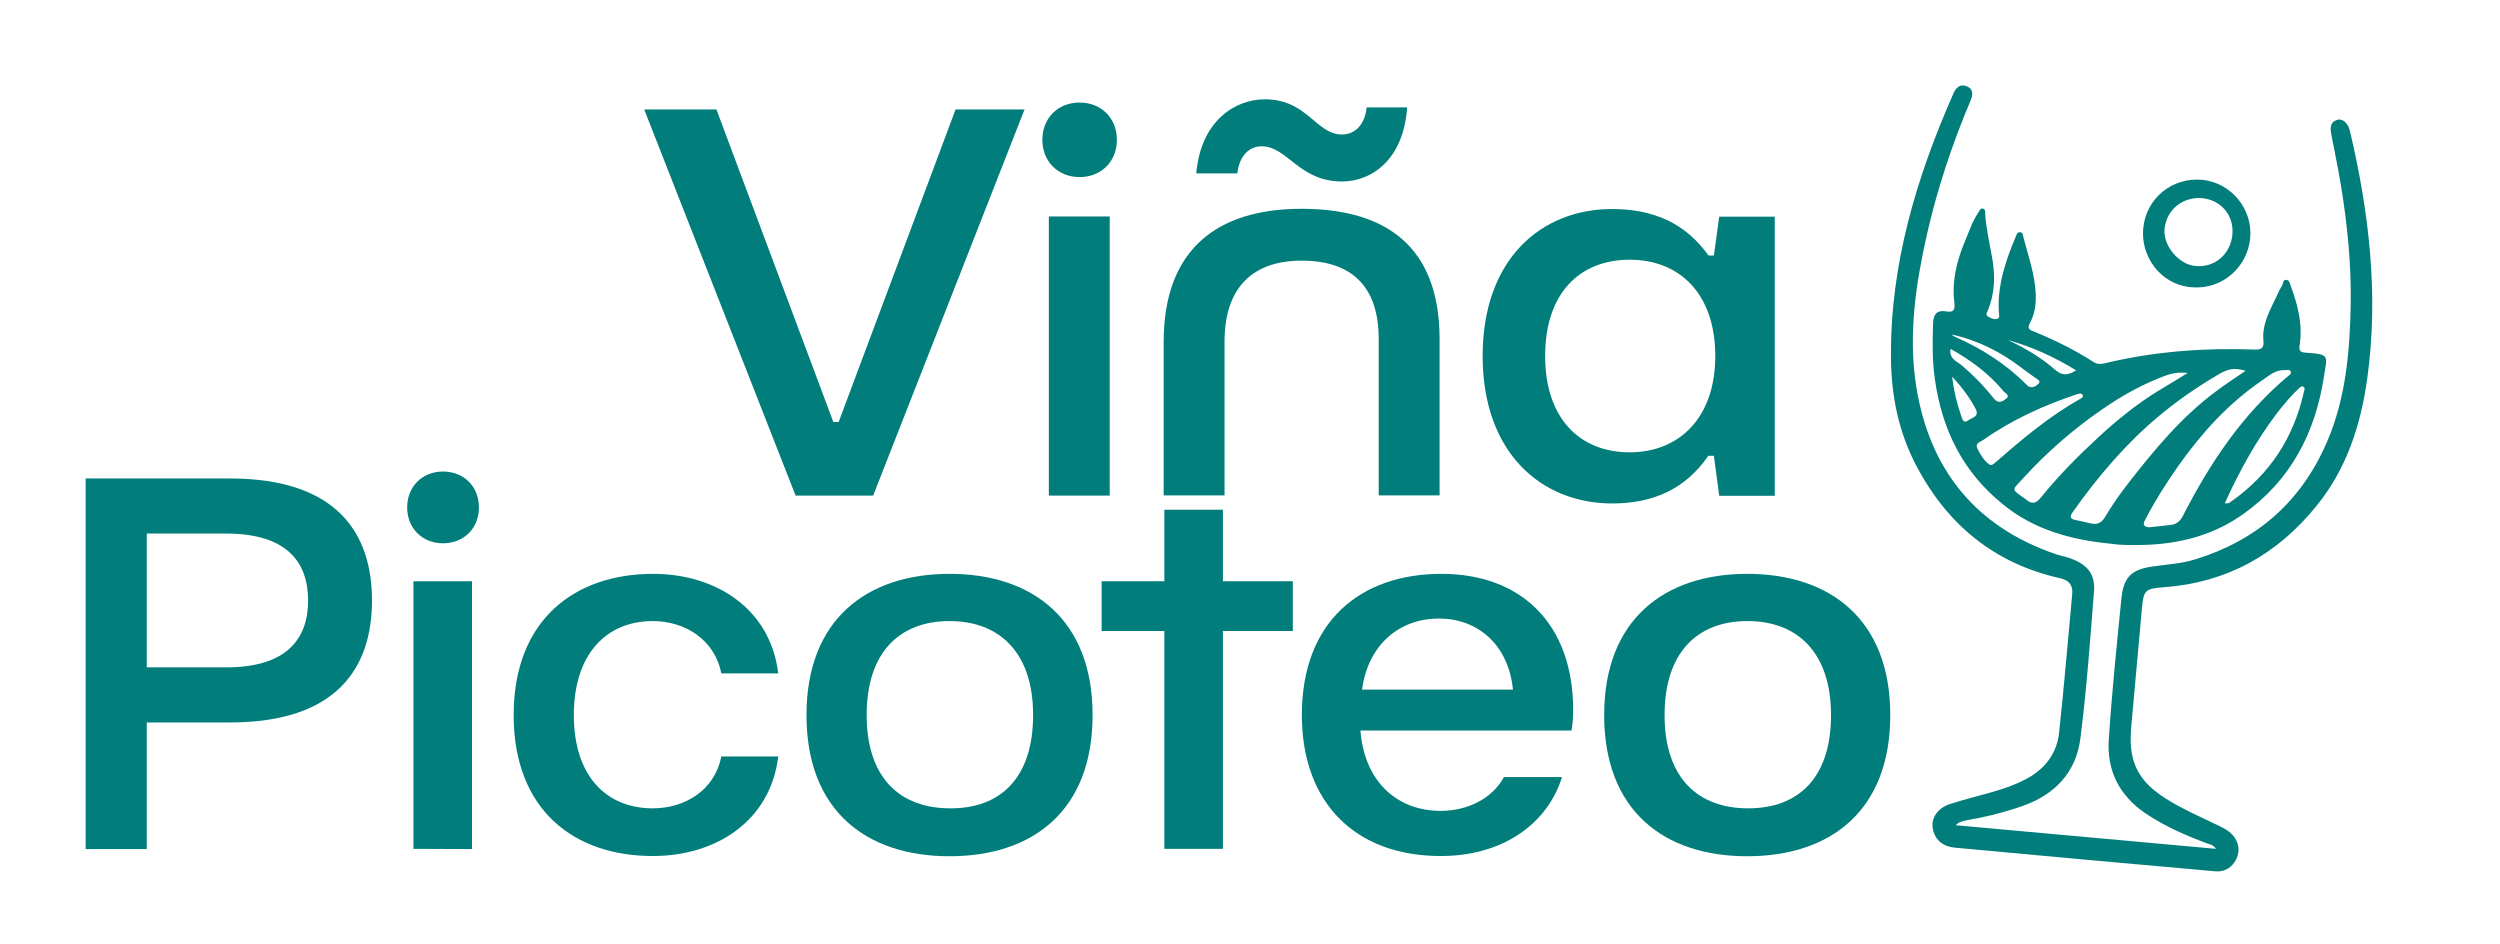 <?xml version="1.0" encoding="utf-8"?>
<!-- Generator: Adobe Illustrator 24.2.3, SVG Export Plug-In . SVG Version: 6.00 Build 0)  -->
<svg version="1.1" id="Capa_1" xmlns="http://www.w3.org/2000/svg" xmlns:xlink="http://www.w3.org/1999/xlink" x="0px" y="0px"
	 viewBox="0 0 1080 407.6" style="enable-background:new 0 0 1080 407.6;" xml:space="preserve">
<style type="text/css">
	.st0{fill:#017E7B;}
</style>
<g>
	<path class="st0" d="M911.9,234.9c-17-1.7-33-5.9-46.6-17C848,204,839,185.7,835.9,164.1c-1.2-8.2-1.1-16.5-0.8-24.8
		c0.2-3.7,1.8-5.4,5.5-4.8c3,0.5,4.1-0.2,3.7-3.6c-1.2-9.4,1-18.2,4.6-26.8c1.8-4.2,3.2-8.6,5.8-12.4c0.5-0.7,0.8-1.8,1.9-1.6
		c1.1,0.2,1,1.4,1,2.2c0.4,6.6,2,13.1,3.1,19.6c1.3,7.5,1,15-1.9,22.1c-0.3,0.9-1.3,1.9,0,2.7c1.2,0.8,2.6,1.4,4,1
		c1.3-0.4,0.8-1.7,0.7-2.7c-0.7-11.5,2.8-22.1,7.2-32.5c0.4-0.9,0.6-2.2,1.8-2.2c1.4,0,1.4,1.3,1.6,2.2c2.1,7.9,4.8,15.6,5.3,23.8
		c0.3,4.7-0.3,9.2-2.5,13.3c-1,1.9-0.6,2.7,1.2,3.4c9.2,3.7,18.1,8.1,26.5,13.5c1.6,1,3.4,0.8,5.2,0.3c21.1-5,42.5-6.6,64-5.8
		c3.1,0.1,4.3-0.5,4-3.9c-0.7-7.3,3.1-13.5,6-19.8c0.6-1.4,1.3-2.8,2.1-4c0.5-0.9,0.2-2.6,1.9-2.4c1.1,0.1,1.4,1.4,1.7,2.3
		c3.1,8.4,5.4,17,3.9,26.1c-0.3,2,0.3,2.9,2.3,3c0.2,0,0.5,0.1,0.8,0.1c10.1,0.6,8.8,1.4,7.5,9.9c-3.7,24.6-14.4,45.3-35.1,59.9
		c-12.7,9-27.3,12.8-42.8,13.2C921.5,235.5,916.7,235.6,911.9,234.9L911.9,234.9z M928.4,227.8c3-0.3,6-0.7,9.1-1
		c2.8-0.2,4.5-1.8,5.7-4.3c11.6-22.6,25.5-43.4,45.1-59.9c0.6-0.5,1.7-1,1.3-2.1c-0.4-1-1.6-0.6-2.4-0.6c-4.2-0.3-7.1,2.5-10.2,4.6
		c-14.5,9.9-26,22.7-36,36.8c-5.1,7.3-9.9,14.8-14,22.7C926,225.7,925.2,227.5,928.4,227.8z M970.1,160.2c-4.7-1.4-7.4-1-11.8,1.6
		c-9,5.3-17.6,11.2-25.6,17.9c-14.5,12.1-26.5,26.3-37.4,41.7c-1.3,1.8-0.9,2.8,1.1,3.2c2.2,0.5,4.5,0.9,6.7,1.5
		c2.9,0.7,4.8-0.2,6.3-2.8c3-5,6.3-9.8,9.9-14.4c11.4-14.6,23.1-28.8,38.1-39.9C961.5,165.9,965.8,163.1,970.1,160.2L970.1,160.2z
		 M945.1,161.1c-4.1-0.4-6.9,0.2-9.7,1.2c-9.7,3.6-18.7,8.6-27.2,14.5c-12.5,8.6-23.9,18.5-34.1,29.7c-5.2,5.7-5.4,4.5,0.9,9.1
		c0.1,0.1,0.2,0.1,0.3,0.2c2.4,2.1,4.2,1.8,6.3-0.8c7.6-9.4,16.1-18,25-26.2c7.9-7.3,16.3-14.1,25.5-19.8
		C936.2,166.6,940.1,164.2,945.1,161.1L945.1,161.1z M961.1,217.4c1.5,0.3,2.1-0.3,2.7-0.7c16.7-11.7,27.1-27.6,31.5-47.5
		c0.2-0.7,0.6-1.6-0.2-2.1s-1.5,0.2-2,0.7c-3.5,3.3-6.6,7-9.6,10.9C974.5,190.6,967.4,203.6,961.1,217.4L961.1,217.4z M859.6,200.8
		c1,0.2,1.1,0.1,3.1-1.6c11.2-9.8,22.6-19.3,35.6-26.7c0.7-0.4,1.9-0.8,1.4-1.9c-0.5-0.9-1.6-0.5-2.4-0.3
		c-14.4,4.8-28.1,11-40.6,19.8c-1.2,0.8-3.6,1.4-2.5,3.6C855.6,196.5,857.1,199.1,859.6,200.8z M843.1,144.5c0.5,0.4,0.9,0.8,1.5,1
		c11.5,5.1,21.9,11.7,30.8,20.6c0.3,0.3,0.5,0.6,0.9,0.8c1.8,1,3.4-0.2,4.4-1.2c1.1-1.2-0.7-1.9-1.5-2.5c-1.8-1.4-3.7-2.6-5.5-4
		C864.5,152.1,854.5,147,843.1,144.5z M842.6,150.7c-0.6,4.5,2.9,5.4,5.1,7.3c5,4.3,9.6,9,13.7,14.2c1.9,2.4,3.7,1.2,5.2,0.1
		c1.9-1.4-0.2-2.4-1-3.2C859.3,161.5,851.6,155.7,842.6,150.7L842.6,150.7z M843.3,162.7c0.8,6.4,2.1,11.6,3.9,16.8
		c0.5,1.5,0.9,3.7,3.2,2c1.7-1.2,5-1.5,2.9-5.2C850.8,171.7,847.7,167.4,843.3,162.7L843.3,162.7z M867.4,146.9
		c7.4,3.4,14.4,7.6,20.5,12.9c3.2,2.8,5.7,2.2,9,0.2C887.5,154.2,877.8,149.8,867.4,146.9L867.4,146.9z"/>
	<path class="st0" d="M844.9,356.5c37.7,3.4,74.8,6.8,112.4,10.2c-1.1-1.7-2.5-1.9-3.7-2.3c-9.4-3.5-18.6-7.5-27-13.2
		c-11.2-7.7-16.5-18.5-15.6-31.7c1.3-20.2,3.4-40.3,5.4-60.5c0.9-9.6,4.2-13,13.7-14.3c6.2-0.9,12.4-1.2,18.4-3.1
		c26.8-8.3,45.8-25.1,56.9-51c8-18.8,9.7-38.6,10.1-58.7c0.3-17.4-1.4-34.6-4.2-51.7c-1.2-7.3-2.7-14.5-4.1-21.7
		c-0.5-2.7-1-5.5,2.4-6.7c2.3-0.8,4.8,1.3,5.6,4.9c8.3,35.3,12.5,71,7.4,107.2c-2.8,19.8-8.8,38.4-21.6,54.3
		c-17.1,21.3-38.9,33.5-66.3,35.5c-8,0.6-8.7,1.2-9.4,9.3c-1.5,16.6-3,33.2-4.5,49.8c-0.4,4.3-0.6,8.6,0.2,12.9
		c1.6,9.1,7.5,14.8,14.8,19.4c7.3,4.6,15.3,8,23.1,11.8c2,1,3.9,2,5.4,3.6c2.9,3.1,3.5,7,1.8,10.6c-1.8,3.7-5.1,5.7-9.2,5.3
		c-37.4-3.3-74.8-6.7-112.3-10.2c-5.6-0.5-9-3.7-9.7-8.7c-0.6-4.3,2.3-8.5,7.6-10.2c5.7-1.8,11.5-3.3,17.3-4.9
		c6-1.7,11.9-3.7,17.3-6.9c7.1-4.3,11.5-10.7,12.4-18.8c2.2-20,3.8-40.1,5.7-60.1c0.4-3.9-1.6-6-5.2-6.8c-28.3-6.3-48.6-23-62-48.3
		c-7.7-14.5-11-30.4-11.1-46.8c-0.4-40.4,11-78.1,27.1-114.6c1.2-2.6,3-3.9,5.7-2.8c2.9,1.2,2.6,3.7,1.6,6.1
		c-7.9,18.7-14.3,37.9-18.8,57.6c-4.9,21.7-8.2,43.7-4.7,65.9c5.7,35.8,25.5,60.6,60.3,72.5c2.4,0.8,5,1.2,7.3,2.2
		c6.8,2.7,9.8,6.9,9.2,14.1c-1.7,21.2-3.2,42.5-5.9,63.5c-1.9,14.5-11,24.1-25,29c-8,2.8-16.1,4.8-24.4,6.2
		C847.8,354.9,846.3,354.9,844.9,356.5L844.9,356.5z"/>
	<path class="st0" d="M972.1,102.8c-1.2,12.9-12.4,22.4-25.2,21.3c-14.1-1.1-22.3-14-21-25.7c1.3-12.8,12.6-22,25.6-20.7
		C963.9,79,973.2,90.3,972.1,102.8L972.1,102.8z M951.3,85.6c-8.3-0.7-15.4,5-16.2,13.2c-0.8,7.1,6,15.4,13.2,16.1
		c8.4,0.9,15.4-5.1,16.1-13.7C965.1,93,959.5,86.4,951.3,85.6L951.3,85.6z"/>
</g>
<g>
	<path class="st0" d="M343.7,214.1L278.3,47.3h31.2l50.5,135h2.3l50.5-135h29.8l-65.4,166.8H343.7L343.7,214.1z"/>
	<path class="st0" d="M450.3,60.4c0-9.4,6.7-16.1,16.1-16.1s16.1,6.8,16.1,16.1s-6.7,16.1-16.1,16.1S450.3,69.7,450.3,60.4z
		 M453.1,214.1V93.5h26.3v120.6H453.1z"/>
	<path class="st0" d="M502.7,214.1v-66.4c0-39.7,22.8-57.5,59.6-57.5c36.8,0,59.6,16.6,59.6,56.3v67.5h-26.3v-67.5
		c0-23.4-12.3-33.9-33.3-33.9c-21,0-33.3,11.5-33.3,35v66.4H502.7L502.7,214.1z M545,63.2c-5.1,0-9.5,3.7-10.5,11.7h-17.7
		c1.9-22.7,16.8-32,29.6-32c18.4,0,22.1,15.2,33.3,15.2c5.3,0,9.8-3.7,10.7-11.7h17.5c-1.6,22.7-15.4,32-28.2,32
		C561.1,78.4,556.2,63.2,545,63.2L545,63.2z"/>
	<path class="st0" d="M640.5,153.8c0-42,25.4-63.5,55.9-63.5c17.9,0,31.7,6.1,41.7,20.1h2.3l2.3-16.8h24v120.6h-24l-2.3-17.3H738
		c-9.8,14.2-23.5,20.6-41.7,20.6C665.8,217.4,640.5,195.6,640.5,153.8L640.5,153.8z M741,153.8c0-26.9-15.4-41.6-37-41.6
		c-21.6,0-36.5,14.5-36.5,41.6s15.1,41.6,36.5,41.6C725.4,195.4,741,180.5,741,153.8z"/>
</g>
<g>
	<path class="st0" d="M37,366.7v-160h62.3c46.4,0,61.4,23.8,61.4,52.7s-15,52.7-61.4,52.7H63.4v54.7H37L37,366.7z M63.4,288.3h34.3
		c25.5,0,35.4-11.7,35.4-28.9s-9.9-28.9-35.4-28.9H63.4V288.3L63.4,288.3z"/>
	<path class="st0" d="M175.9,219.2c0-9,6.5-15.5,15.5-15.5s15.5,6.5,15.5,15.5s-6.5,15.5-15.5,15.5S175.9,228.2,175.9,219.2z
		 M178.6,366.7V251.1h25.3v115.7L178.6,366.7L178.6,366.7z"/>
	<path class="st0" d="M221.9,308.9c0-41.2,26.4-61,60.3-61c26.7,0,50.6,14.8,54,43h-24.6c-2.9-14.8-15.9-22.6-29.6-22.6
		c-19.7,0-34.1,13.9-34.1,40.6s14.3,40.3,34.1,40.3c13.7,0,26.7-7.6,29.6-22.4h24.6c-3.4,28.2-27.3,43-54,43
		C248.3,369.9,221.9,350.2,221.9,308.9L221.9,308.9z"/>
	<path class="st0" d="M348.4,308.9c0-41.2,26-61,61.8-61s61.8,19.7,61.8,61s-25.8,61-61.8,61S348.4,350.2,348.4,308.9z M446.3,308.9
		c0-27.3-14.8-40.6-36.1-40.6c-21.3,0-35.8,13.2-35.8,40.6s14.6,40.3,36.1,40.3C432,349.3,446.3,336.3,446.3,308.9z"/>
	<path class="st0" d="M503,366.7v-94.1h-27.1v-21.5H503v-30.9h25.3v30.9h30.2v21.5h-30.2v94.1H503z"/>
	<path class="st0" d="M562.4,308.9c0-40.6,25.5-61,60.3-61s56.9,22,56.9,58.7c0,2.5-0.2,6.5-0.7,9h-91.2
		c1.8,22.4,16.1,34.7,34.7,34.7c11.4,0,22.2-5.2,27.3-14.6h25.1c-6.7,21.3-26.9,34.1-52.2,34.1C585.5,369.9,562.4,346.8,562.4,308.9
		L562.4,308.9z M653.6,297.9c-2-19.7-15.5-30.7-32-30.7c-16.6,0-30.5,10.8-33.2,30.7H653.6z"/>
	<path class="st0" d="M693,308.9c0-41.2,26-61,61.8-61c35.8,0,61.8,19.7,61.8,61s-25.8,61-61.8,61C718.8,369.9,693,350.2,693,308.9z
		 M791,308.9c0-27.3-14.8-40.6-36.1-40.6c-21.3,0-35.8,13.2-35.8,40.6s14.6,40.3,36.1,40.3S791,336.3,791,308.9z"/>
</g>
</svg>
